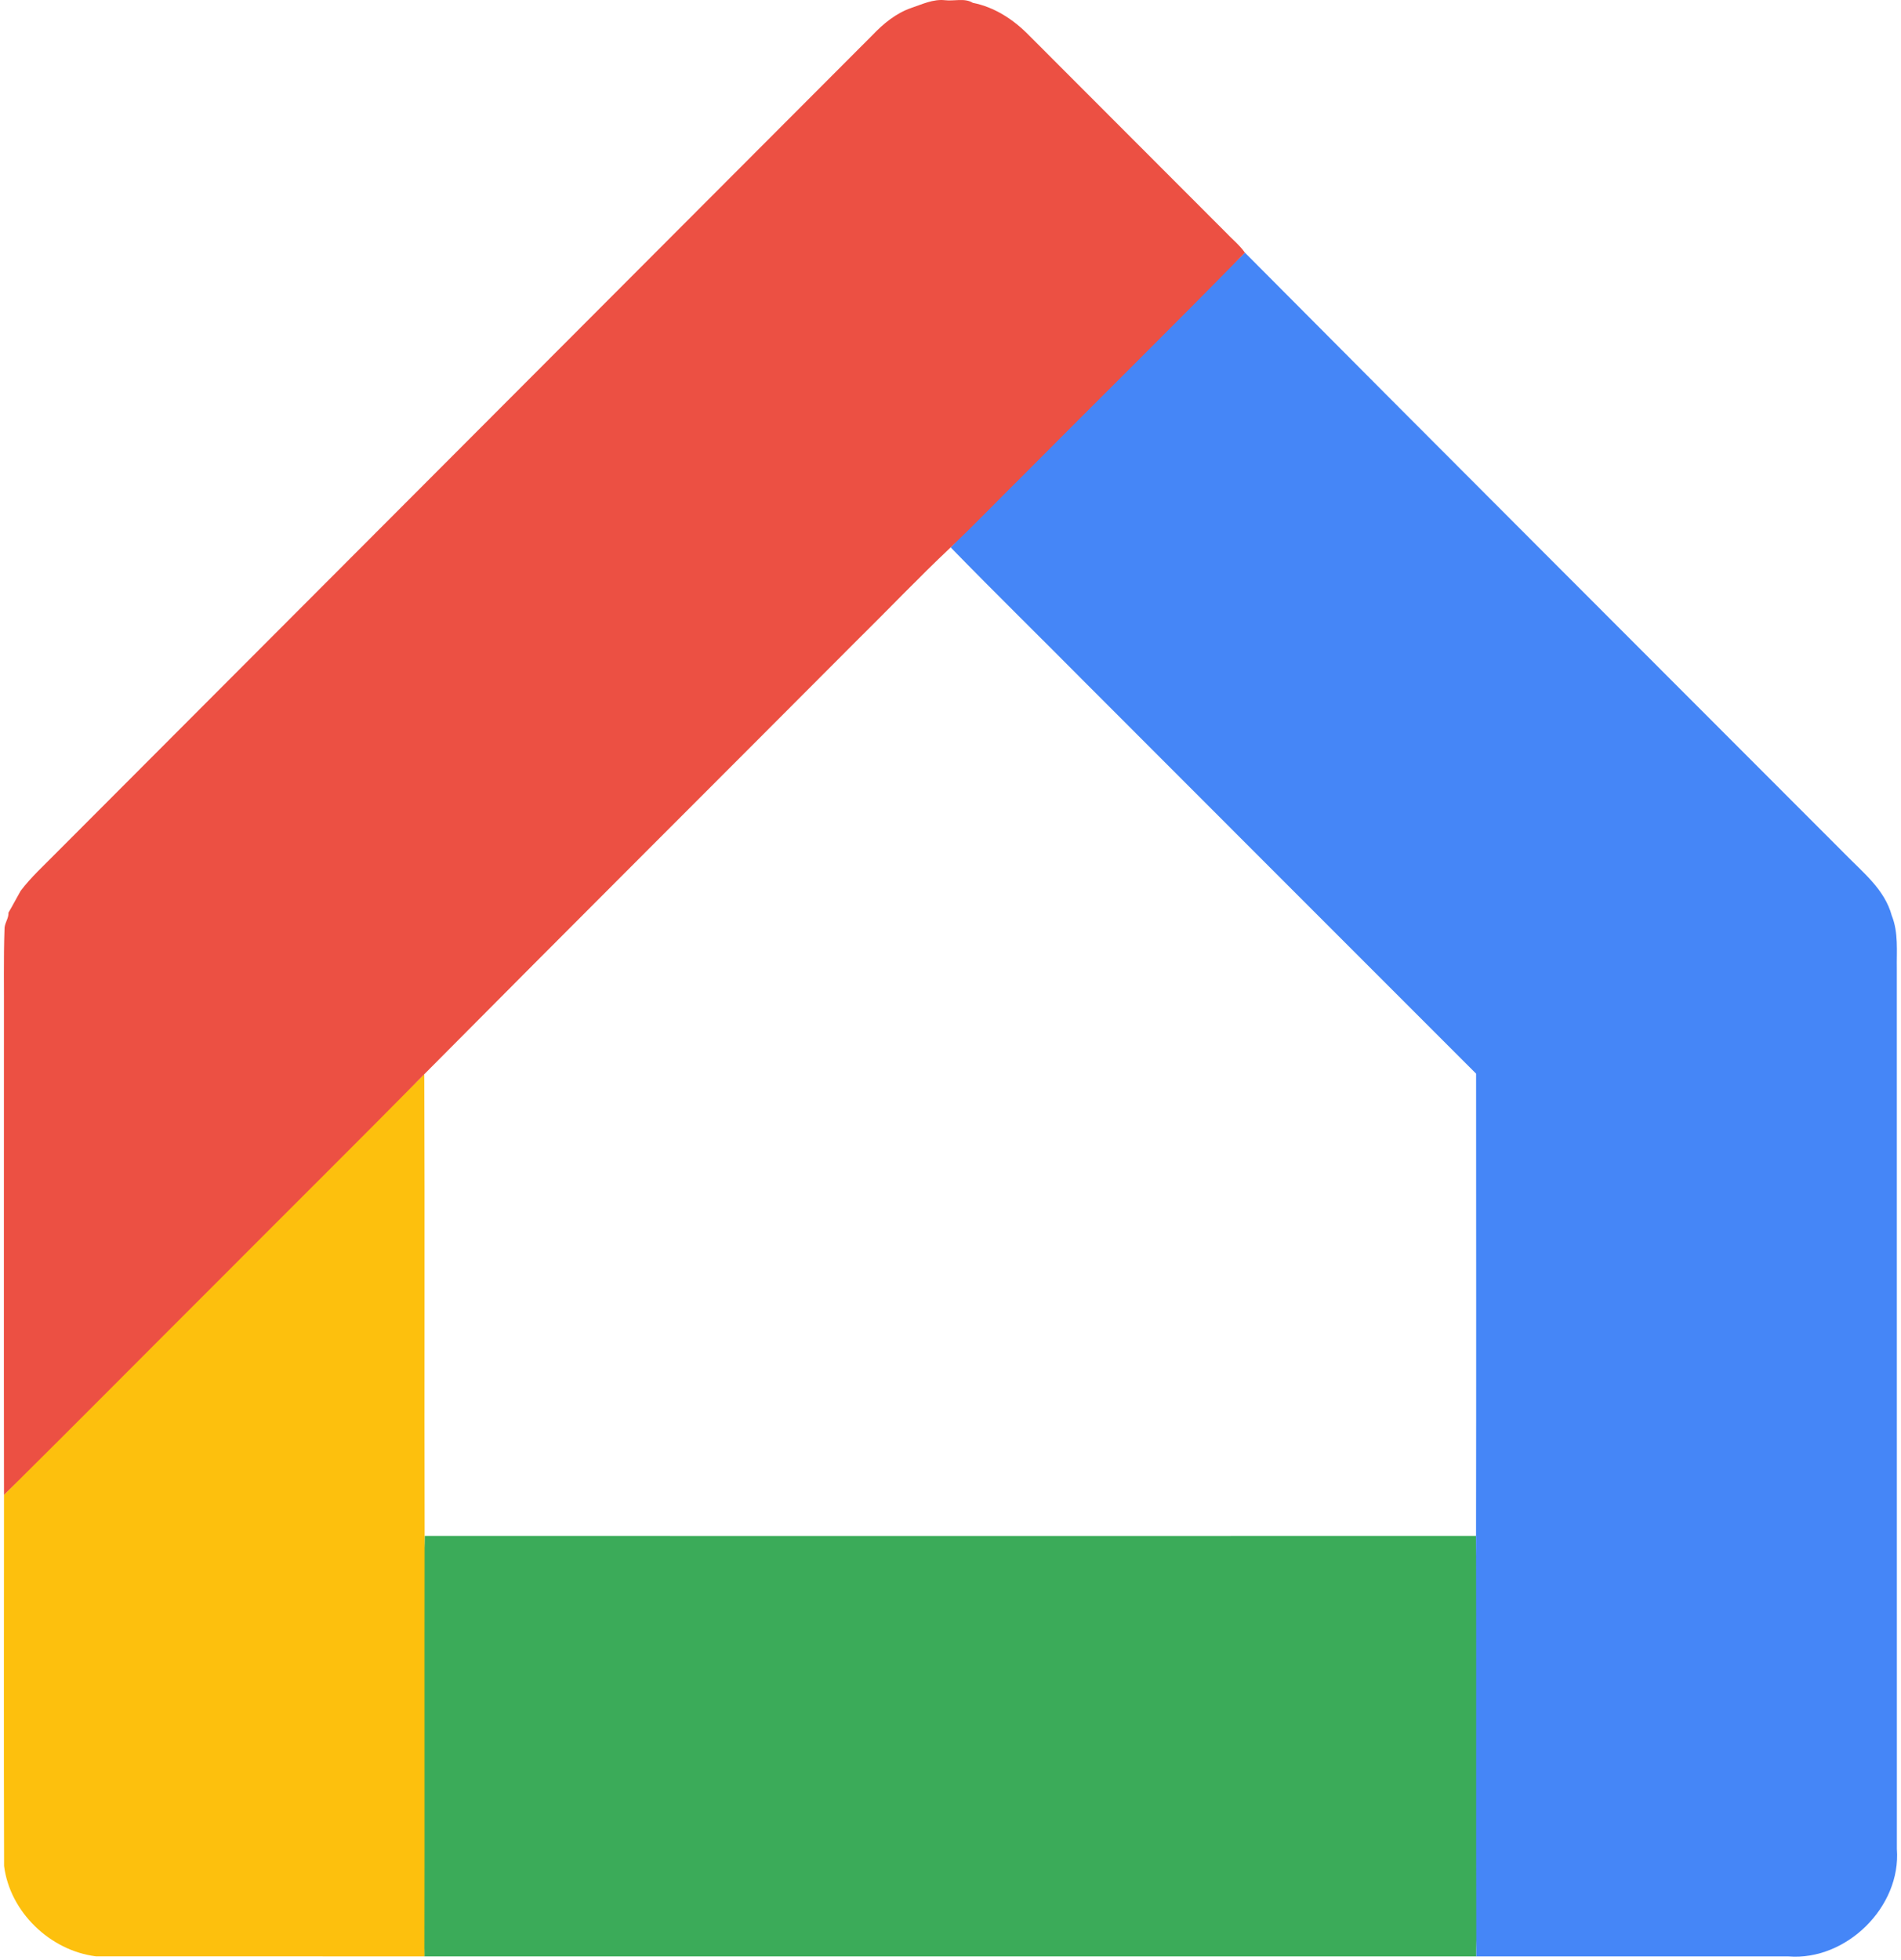 <svg xmlns="http://www.w3.org/2000/svg" xmlns:xlink="http://www.w3.org/1999/xlink" aria-hidden="true" role="img" class="iconify iconify--logos" width="0.97em" height="1em" preserveAspectRatio="xMidYMid meet" viewBox="0 0 256 265"><path fill="#3BAB59" d="M199.061 207.635c.025 9.404 3.32 19.02 3.316 28.424c-.003 9.545-3.306 18.878-3.277 28.424c-47.41-.007-94.823 0-142.233-.004c.023-9.384-4.418-19.037-4.422-28.42c-.003-9.565 4.43-18.859 4.45-28.424c47.39.015 94.776.004 142.166 0Z"></path><path fill="#4586F7" d="M144.203 50.84c6.586-6.573 17.1-10.035 23.61-16.682c26.975 27.141 54.064 54.176 81.103 81.261c2.436 2.508 5.406 4.816 6.357 8.355c.929 2.303.645 4.812.687 7.233c.004 39.657-.004 79.31.006 118.963c.599 7.825-6.861 15.134-14.652 14.512c-14.072 0-28.141.004-42.214 0c-.057-18.949.01-37.898-.038-56.847c.034-20.833.015-41.662.008-62.49c-17.563-17.536-35.088-35.11-52.64-52.654c-6.122-6.176-12.34-12.262-18.406-18.49c3.326-3.184 12.738-19.728 16.18-23.162Z"></path><path fill="#FDC00D" d="M56.849 145.22c.079 20.803-.008 41.61.045 62.415c-.038 18.949.019 37.895-.026 56.844c-14.808-.007-29.616.004-44.424-.007c-6.184-.777-11.63-5.983-12.417-12.217c-.05-16.72-.015-33.442-.011-50.16c9.867-9.775 16.023-22.47 25.856-32.28c9.109-9.148 21.91-15.405 30.977-24.594Z"></path><path fill="#EC5043" d="M127.246.026c1.224.152 2.68-.33 3.767.356c2.955.576 5.546 2.285 7.624 4.418c8.828 8.848 17.664 17.688 26.501 26.528c.886.947 1.92 1.762 2.674 2.83c-9.912 10.12-20.01 20.056-29.994 30.105c-3.274 3.236-6.469 6.555-9.795 9.738c-4.388 4.134-8.54 8.51-12.838 12.739c-19.438 19.502-38.944 38.933-58.337 58.48c-9.067 9.19-18.244 18.276-27.354 27.423c-9.832 9.81-19.612 19.677-29.479 29.452c-.034-21.434 0-42.87-.007-64.301c.023-4.046-.065-8.093.075-12.136c-.04-.82.576-1.467.538-2.285c.573-.962 1.084-1.963 1.641-2.933c1.402-1.864 3.145-3.425 4.771-5.088C43.814 78.495 80.606 41.646 117.398 4.796c1.505-1.58 3.228-3.016 5.324-3.732c1.47-.492 2.925-1.208 4.524-1.038Z"></path></svg>